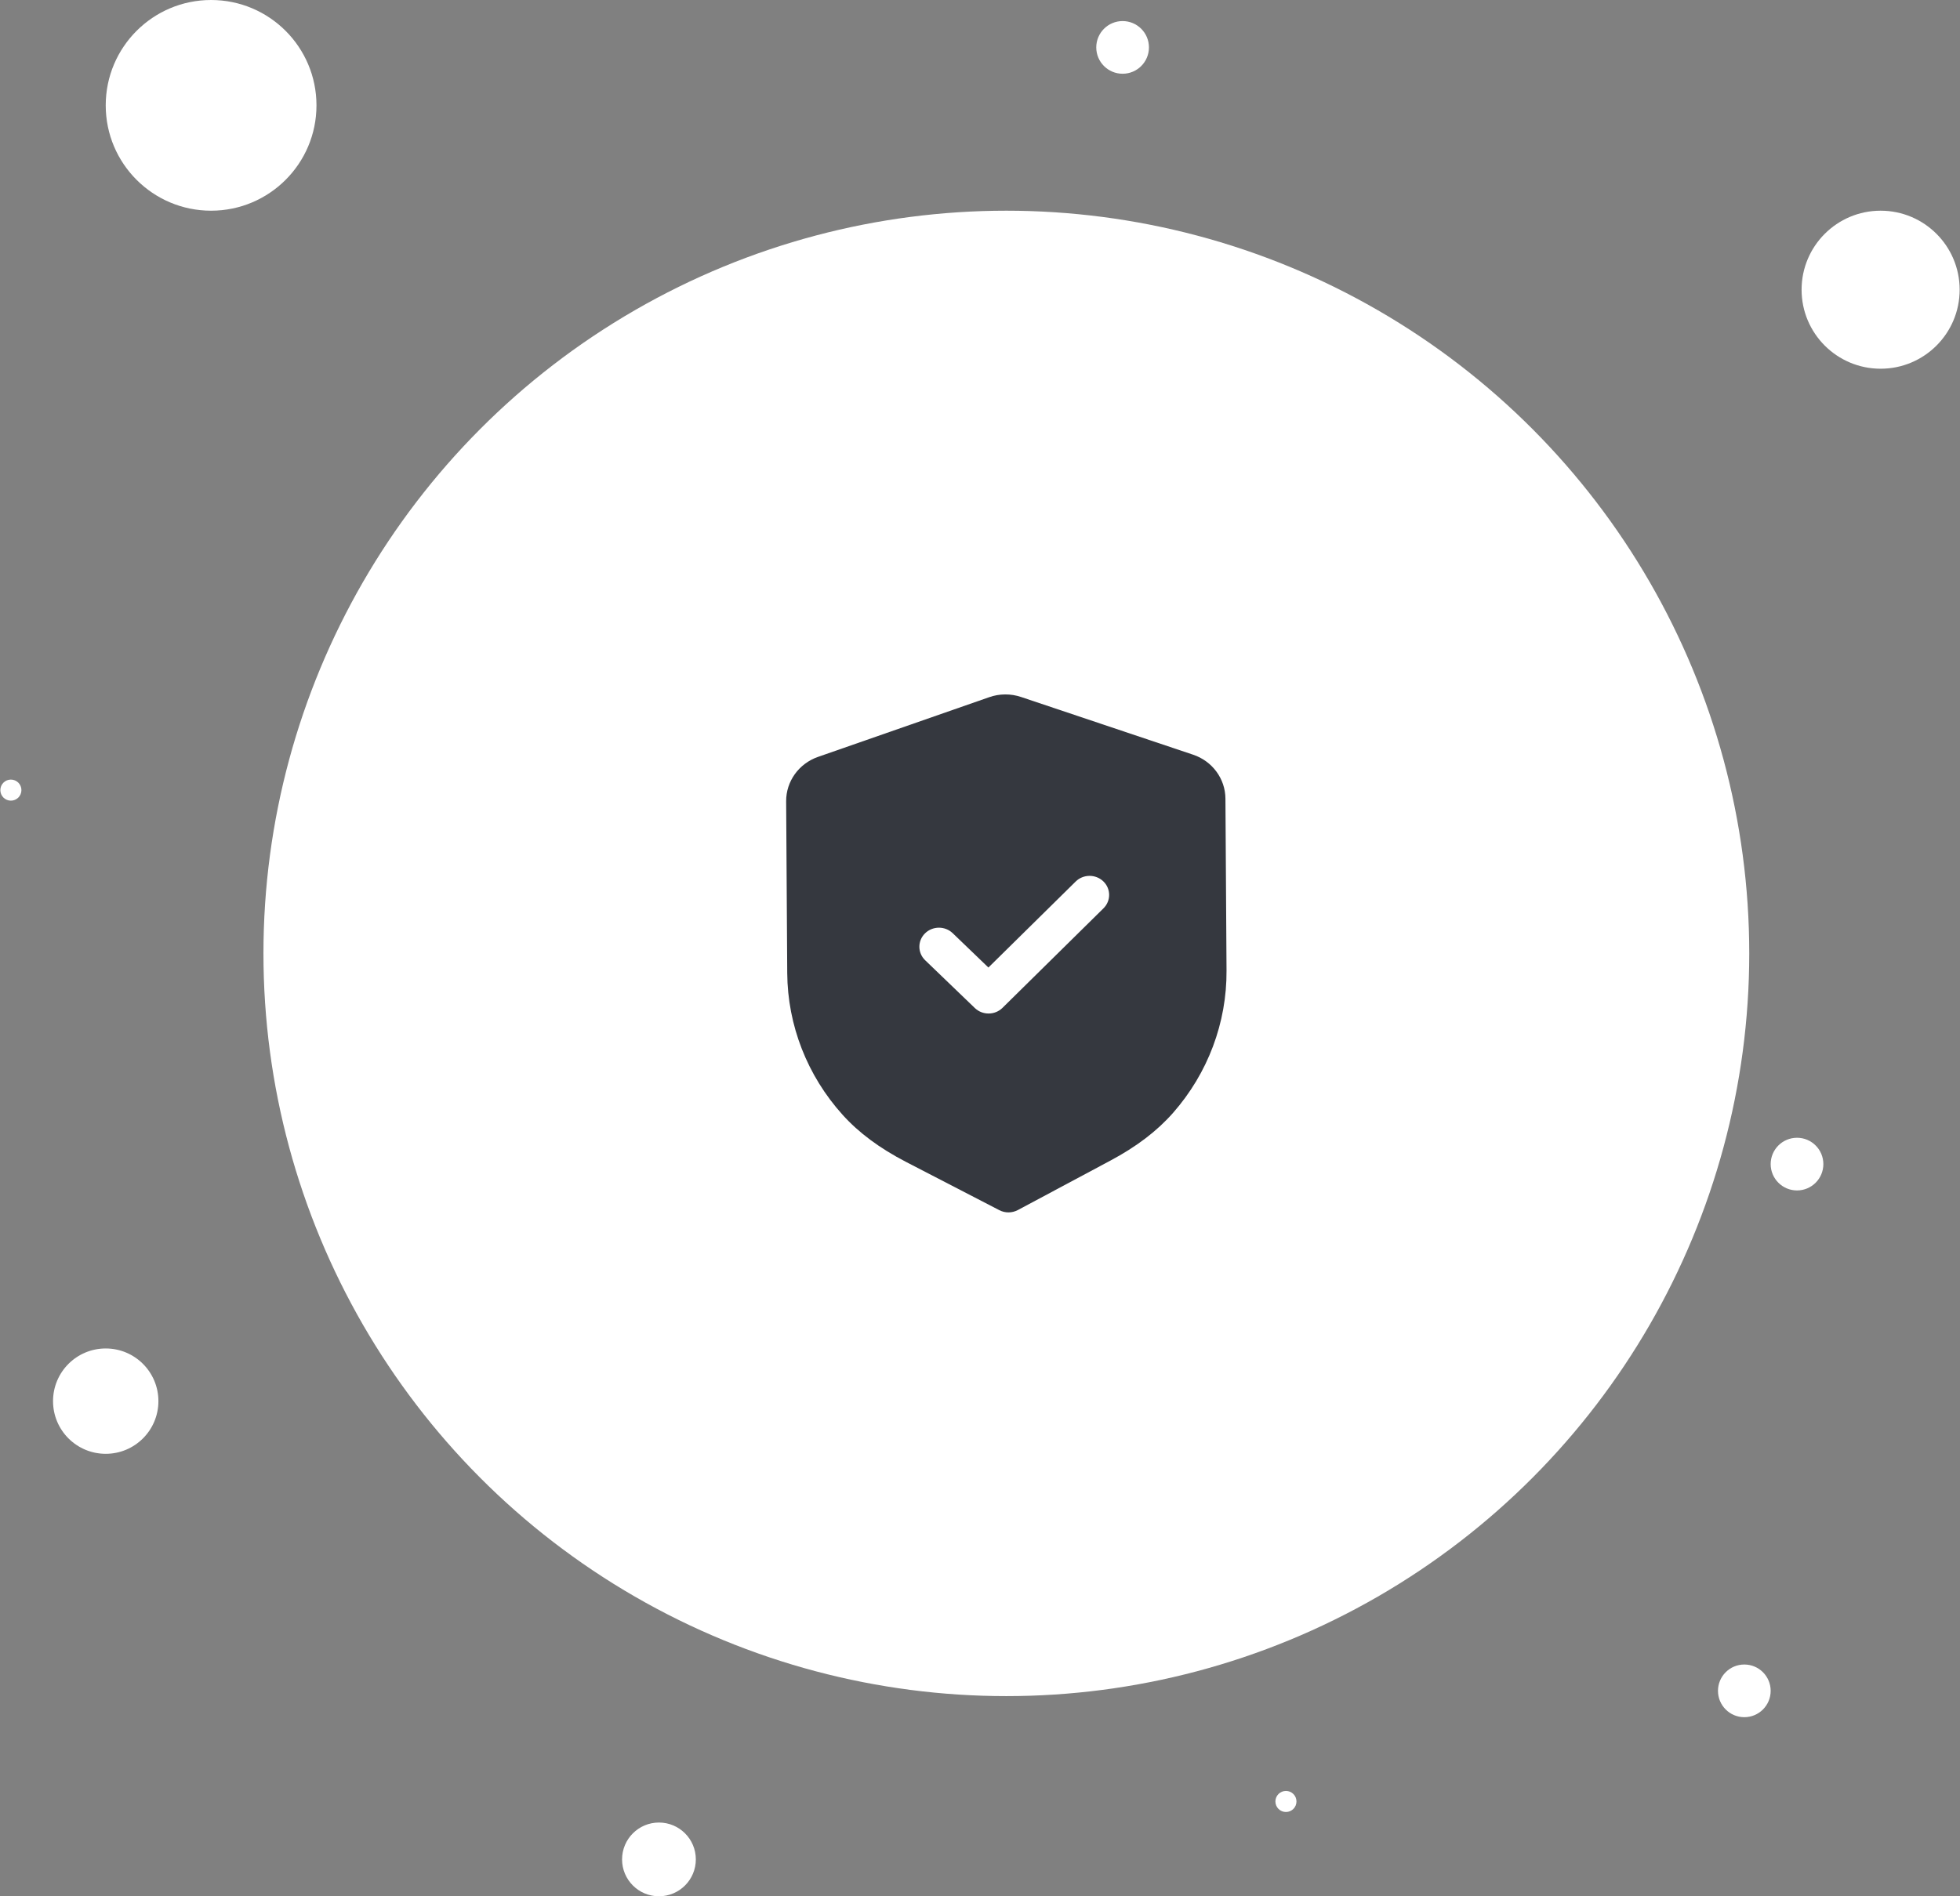 <svg width="186" height="180" viewBox="0 0 186 180" fill="none" xmlns="http://www.w3.org/2000/svg">
<rect x="0" y="0" width="186" height="180" fill="#808080" stroke="none"/>
<circle cx="95.5" cy="90.5" r="70.5" fill="white"/>
<circle cx="178.467" cy="27.5" r="7.5" fill="white"/>
<circle cx="20.033" cy="10" r="10" fill="white"/>
<circle cx="10.033" cy="133" r="5" fill="white"/>
<circle cx="165.533" cy="160.5" r="2.5" fill="white"/>
<path fill-rule="evenodd" clip-rule="evenodd" d="M94.831 114.871C95.103 115.013 95.408 115.086 95.712 115.083C96.016 115.081 96.318 115.006 96.593 114.861L105.364 110.173C107.851 108.847 109.799 107.364 111.319 105.638C114.623 101.878 116.427 97.078 116.395 92.129L116.291 75.804C116.281 73.924 115.046 72.246 113.219 71.636L96.902 66.161C95.92 65.829 94.843 65.836 93.878 66.178L77.623 71.848C75.806 72.482 74.594 74.172 74.604 76.055L74.707 92.368C74.74 97.324 76.606 102.102 79.964 105.824C81.499 107.526 83.464 108.987 85.978 110.291L94.831 114.871ZM92.509 95.684C92.875 96.036 93.35 96.21 93.826 96.205C94.301 96.203 94.773 96.024 95.135 95.668L104.72 86.218C105.44 85.507 105.433 84.364 104.705 83.662C103.975 82.961 102.8 82.966 102.079 83.677L93.798 91.84L90.408 88.58C89.678 87.879 88.505 87.886 87.782 88.597C87.062 89.308 87.069 90.451 87.799 91.152L92.509 95.684Z" fill="#35383F"/>
<circle cx="106.533" cy="4.5" r="2.5" fill="white"/>
<circle cx="62.533" cy="176.5" r="3.5" fill="white"/>
<circle cx="122.033" cy="171" r="1" fill="white"/>
<circle cx="170.533" cy="110.5" r="2.5" fill="white"/>
<circle cx="1.033" cy="75" r="1" fill="white"/>
</svg>
